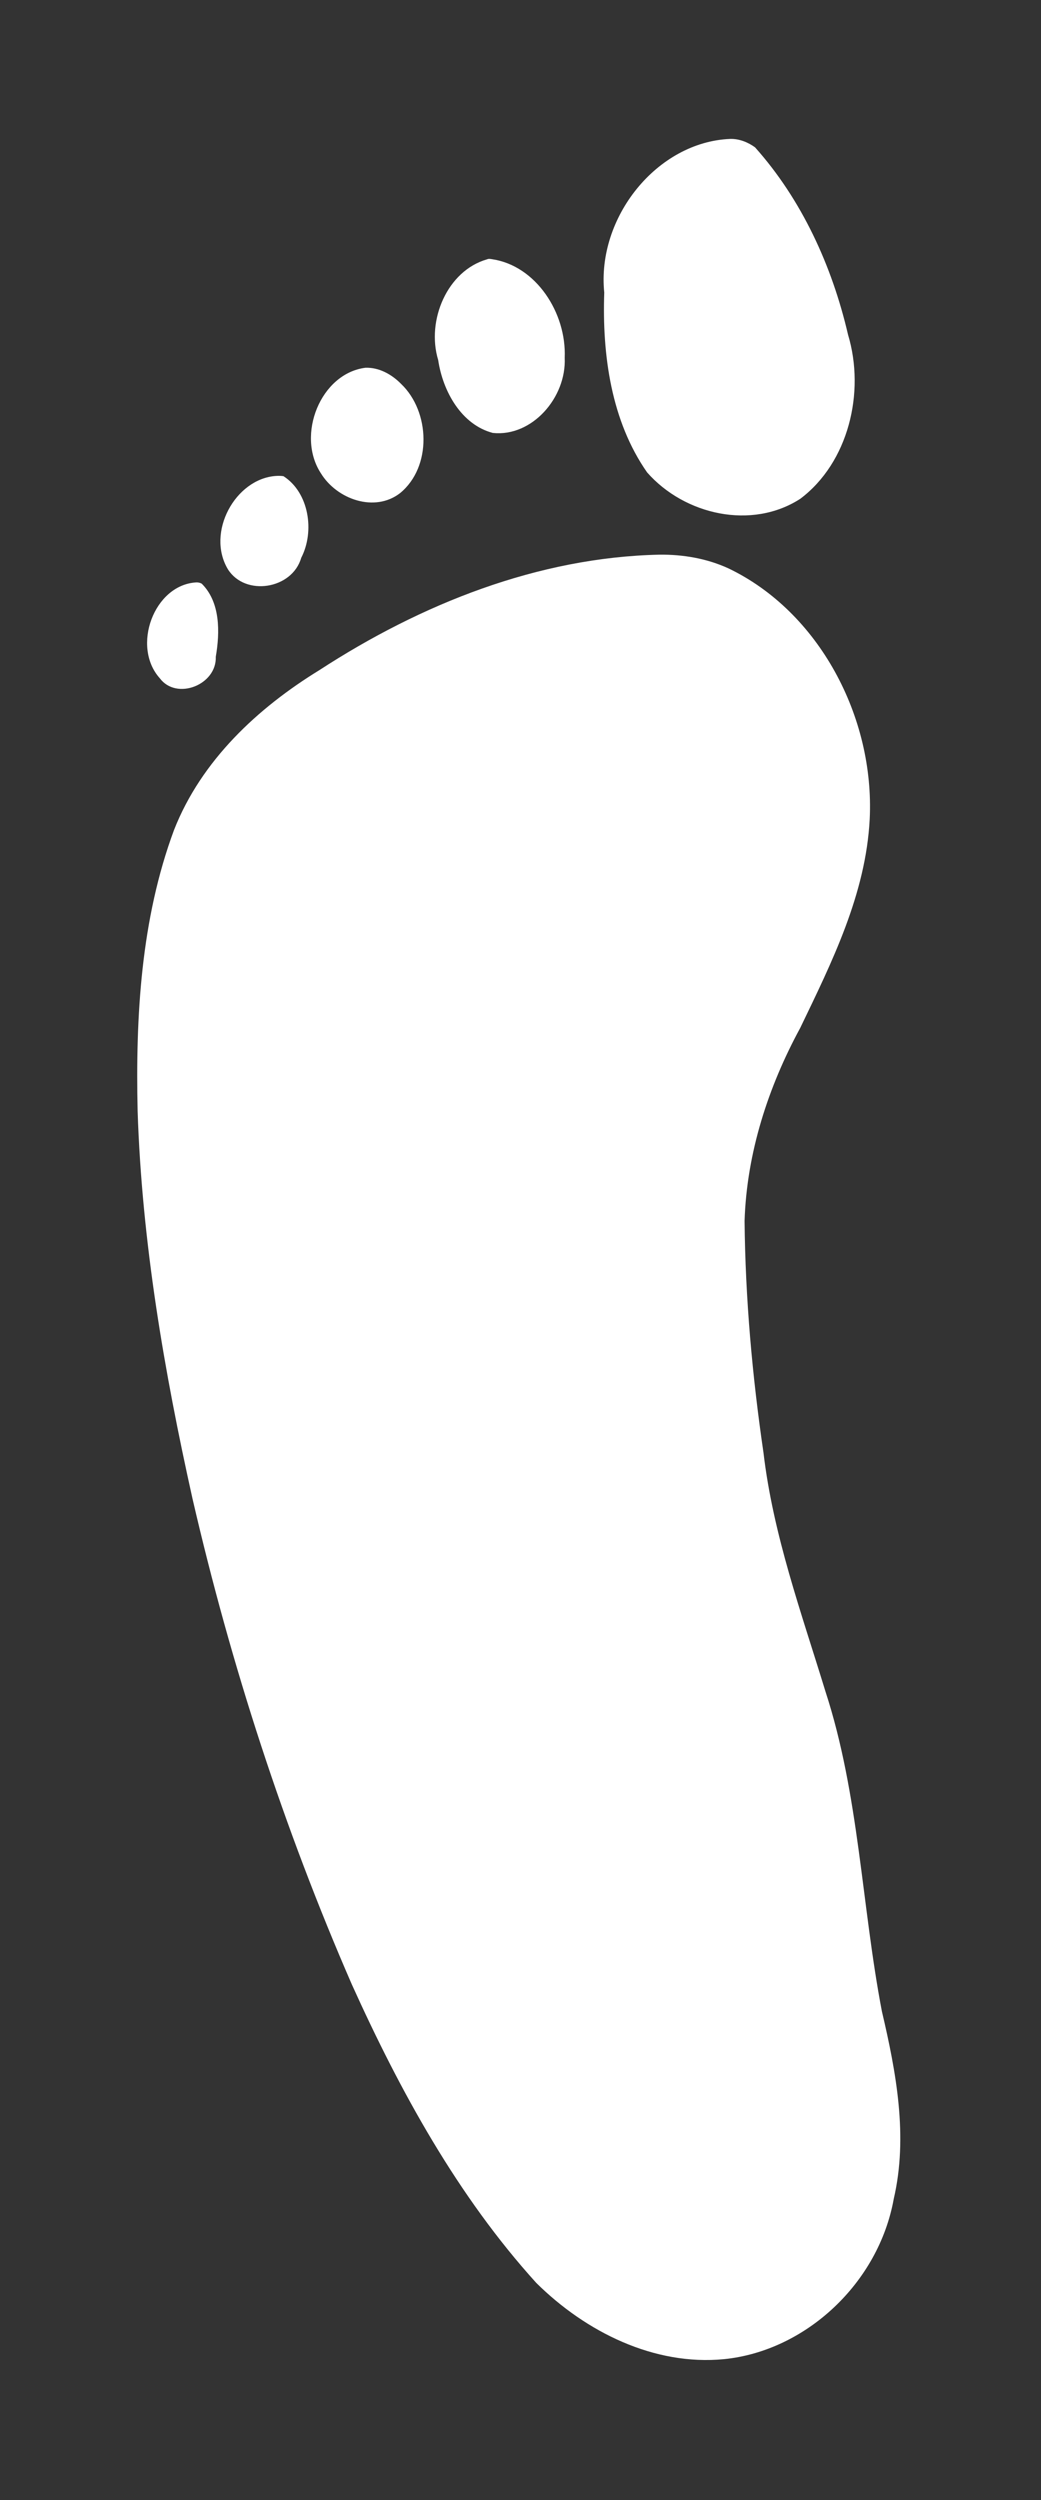 <?xml version="1.0" encoding="UTF-8" standalone="no"?>
<!-- Created with Inkscape (http://www.inkscape.org/) -->

<svg
   xmlns:dc="http://purl.org/dc/elements/1.1/"
   xmlns:cc="http://creativecommons.org/ns#"
   xmlns:rdf="http://www.w3.org/1999/02/22-rdf-syntax-ns#"
   xmlns:svg="http://www.w3.org/2000/svg"
   xmlns="http://www.w3.org/2000/svg"
   xmlns:sodipodi="http://sodipodi.sourceforge.net/DTD/sodipodi-0.dtd"
   xmlns:inkscape="http://www.inkscape.org/namespaces/inkscape"
   width="375"
   height="900"
   viewBox="0 0 99.219 238.125"
   version="1.1"
   id="svg6874"
   inkscape:version="0.92.3 (2405546, 2018-03-11)"
   sodipodi:docname="lfootprint-w.svg">
  <rect x="0" y="0" width="99.219" height="238.125" fill="#333333" stroke="none"/>
  <defs
     id="defs6868" />
  <sodipodi:namedview
     id="base"
     pagecolor="#ffffff"
     bordercolor="#666666"
     borderopacity="1.0"
     inkscape:pageopacity="0.0"
     inkscape:pageshadow="2"
     inkscape:zoom="0.35"
     inkscape:cx="-13.039903"
     inkscape:cy="405.80695"
     inkscape:document-units="mm"
     inkscape:current-layer="g845"
     showgrid="false"
     inkscape:snap-global="true"
     inkscape:window-width="1366"
     inkscape:window-height="705"
     inkscape:window-x="-8"
     inkscape:window-y="-8"
     inkscape:window-maximized="1"
     units="px"
     inkscape:measure-start="25.7143,564.286"
     inkscape:measure-end="804.423,565.123" />
  <g
     inkscape:label="Livello 1"
     inkscape:groupmode="layer"
     id="layer1"
     transform="translate(-4.311,10.925)">
    <g
       transform="matrix(0.234,0,0,0.245,-345.817,8.218)"
       id="layer2"
       style="fill:#000000;fill-opacity:1">
      <g
         id="g829">
        <g
           id="g833">
          <g
             id="g837">
            <g
               id="g841"
               transform="translate(-0.647,-1.2220157e-6)">
              <g
                 id="g845"
                 style="fill:#000000;fill-opacity:1">
                <path
                   style="fill:#ffffff;fill-opacity:1;stroke-width:0.858"
                   inkscape:connector-curvature="0"
                   id="path3802"
                   d="m 1794.291,-24.123 c -29.755,1.178 -54.376,30.514 -51.251,59.737 -0.878,24.192 2.8,49.894 17.46,69.915 15.293,16.588 42.686,22.419 62.389,10.251 19.601,-14.074 26.528,-41.338 19.451,-63.785 -6.509,-26.791 -18.908,-52.587 -37.891,-72.861 -2.967,-2.028 -6.519,-3.369 -10.159,-3.258 z m -98.978,46.806 c -16.209,4.416 -24.81,23.744 -19.911,39.17 1.902,12.215 9.476,25.122 22.236,28.325 15.998,1.619 30.043,-13.773 29.291,-29.239 0.774,-17.374 -11.661,-35.817 -29.642,-38.309 -0.669,-0.097 -1.327,-0.23 -1.974,0.053 z m -49.572,42.159 c -18.233,2.222 -28.288,26.166 -18.118,41.025 6.525,10.166 21.951,15.34 32.26,7.705 13.015,-10.189 12.27,-31.67 0.404,-42.459 -3.849,-3.744 -9.046,-6.474 -14.546,-6.272 z m -36.447,42.059 c -16.536,1.093 -28.504,21.961 -19.551,36.273 7.054,10.672 26.173,7.786 29.856,-4.416 5.607,-10.347 3.171,-25.398 -7.224,-31.768 -1.019,-0.146 -2.055,-0.151 -3.082,-0.089 z m 156.177,30.605 c -49.363,1.044 -96.973,19.126 -138.477,44.897 -24.955,14.627 -48.03,34.995 -59.195,62.155 -13.482,34.688 -15.689,72.462 -14.822,109.277 1.735,50.852 10.815,101.158 22.342,150.631 15.653,64.785 37.224,128.208 64.909,188.9 19.733,41.688 43.161,82.349 75.128,116.043 20.253,19.142 48.083,32.276 76.504,29.635 33.26,-3.201 62.946,-29.578 69.102,-62.344 5.888,-24.169 0.995,-49.188 -4.833,-72.857 -8.292,-41.35 -9.271,-84.222 -23.009,-124.426 -9.774,-30.536 -21.275,-60.744 -25.221,-92.757 -4.576,-29.825 -7.393,-59.93 -7.708,-90.119 0.885,-26.449 9.637,-52.143 22.674,-75.05 12.906,-25.597 26.737,-52.046 28.298,-81.205 2.024,-39.758 -20.728,-80.588 -57.497,-97.432 -8.835,-3.884 -18.573,-5.456 -28.195,-5.349 z m -188.694,10.788 c -17.137,0.989 -26.383,24.902 -14.766,37.26 6.804,8.716 23.221,2.608 22.8,-8.354 1.719,-9.578 1.889,-21.215 -5.736,-28.43 -0.701,-0.369 -1.509,-0.518 -2.298,-0.477 z" />
              </g>
            </g>
          </g>
        </g>
      </g>
    </g>
  </g>
</svg>
